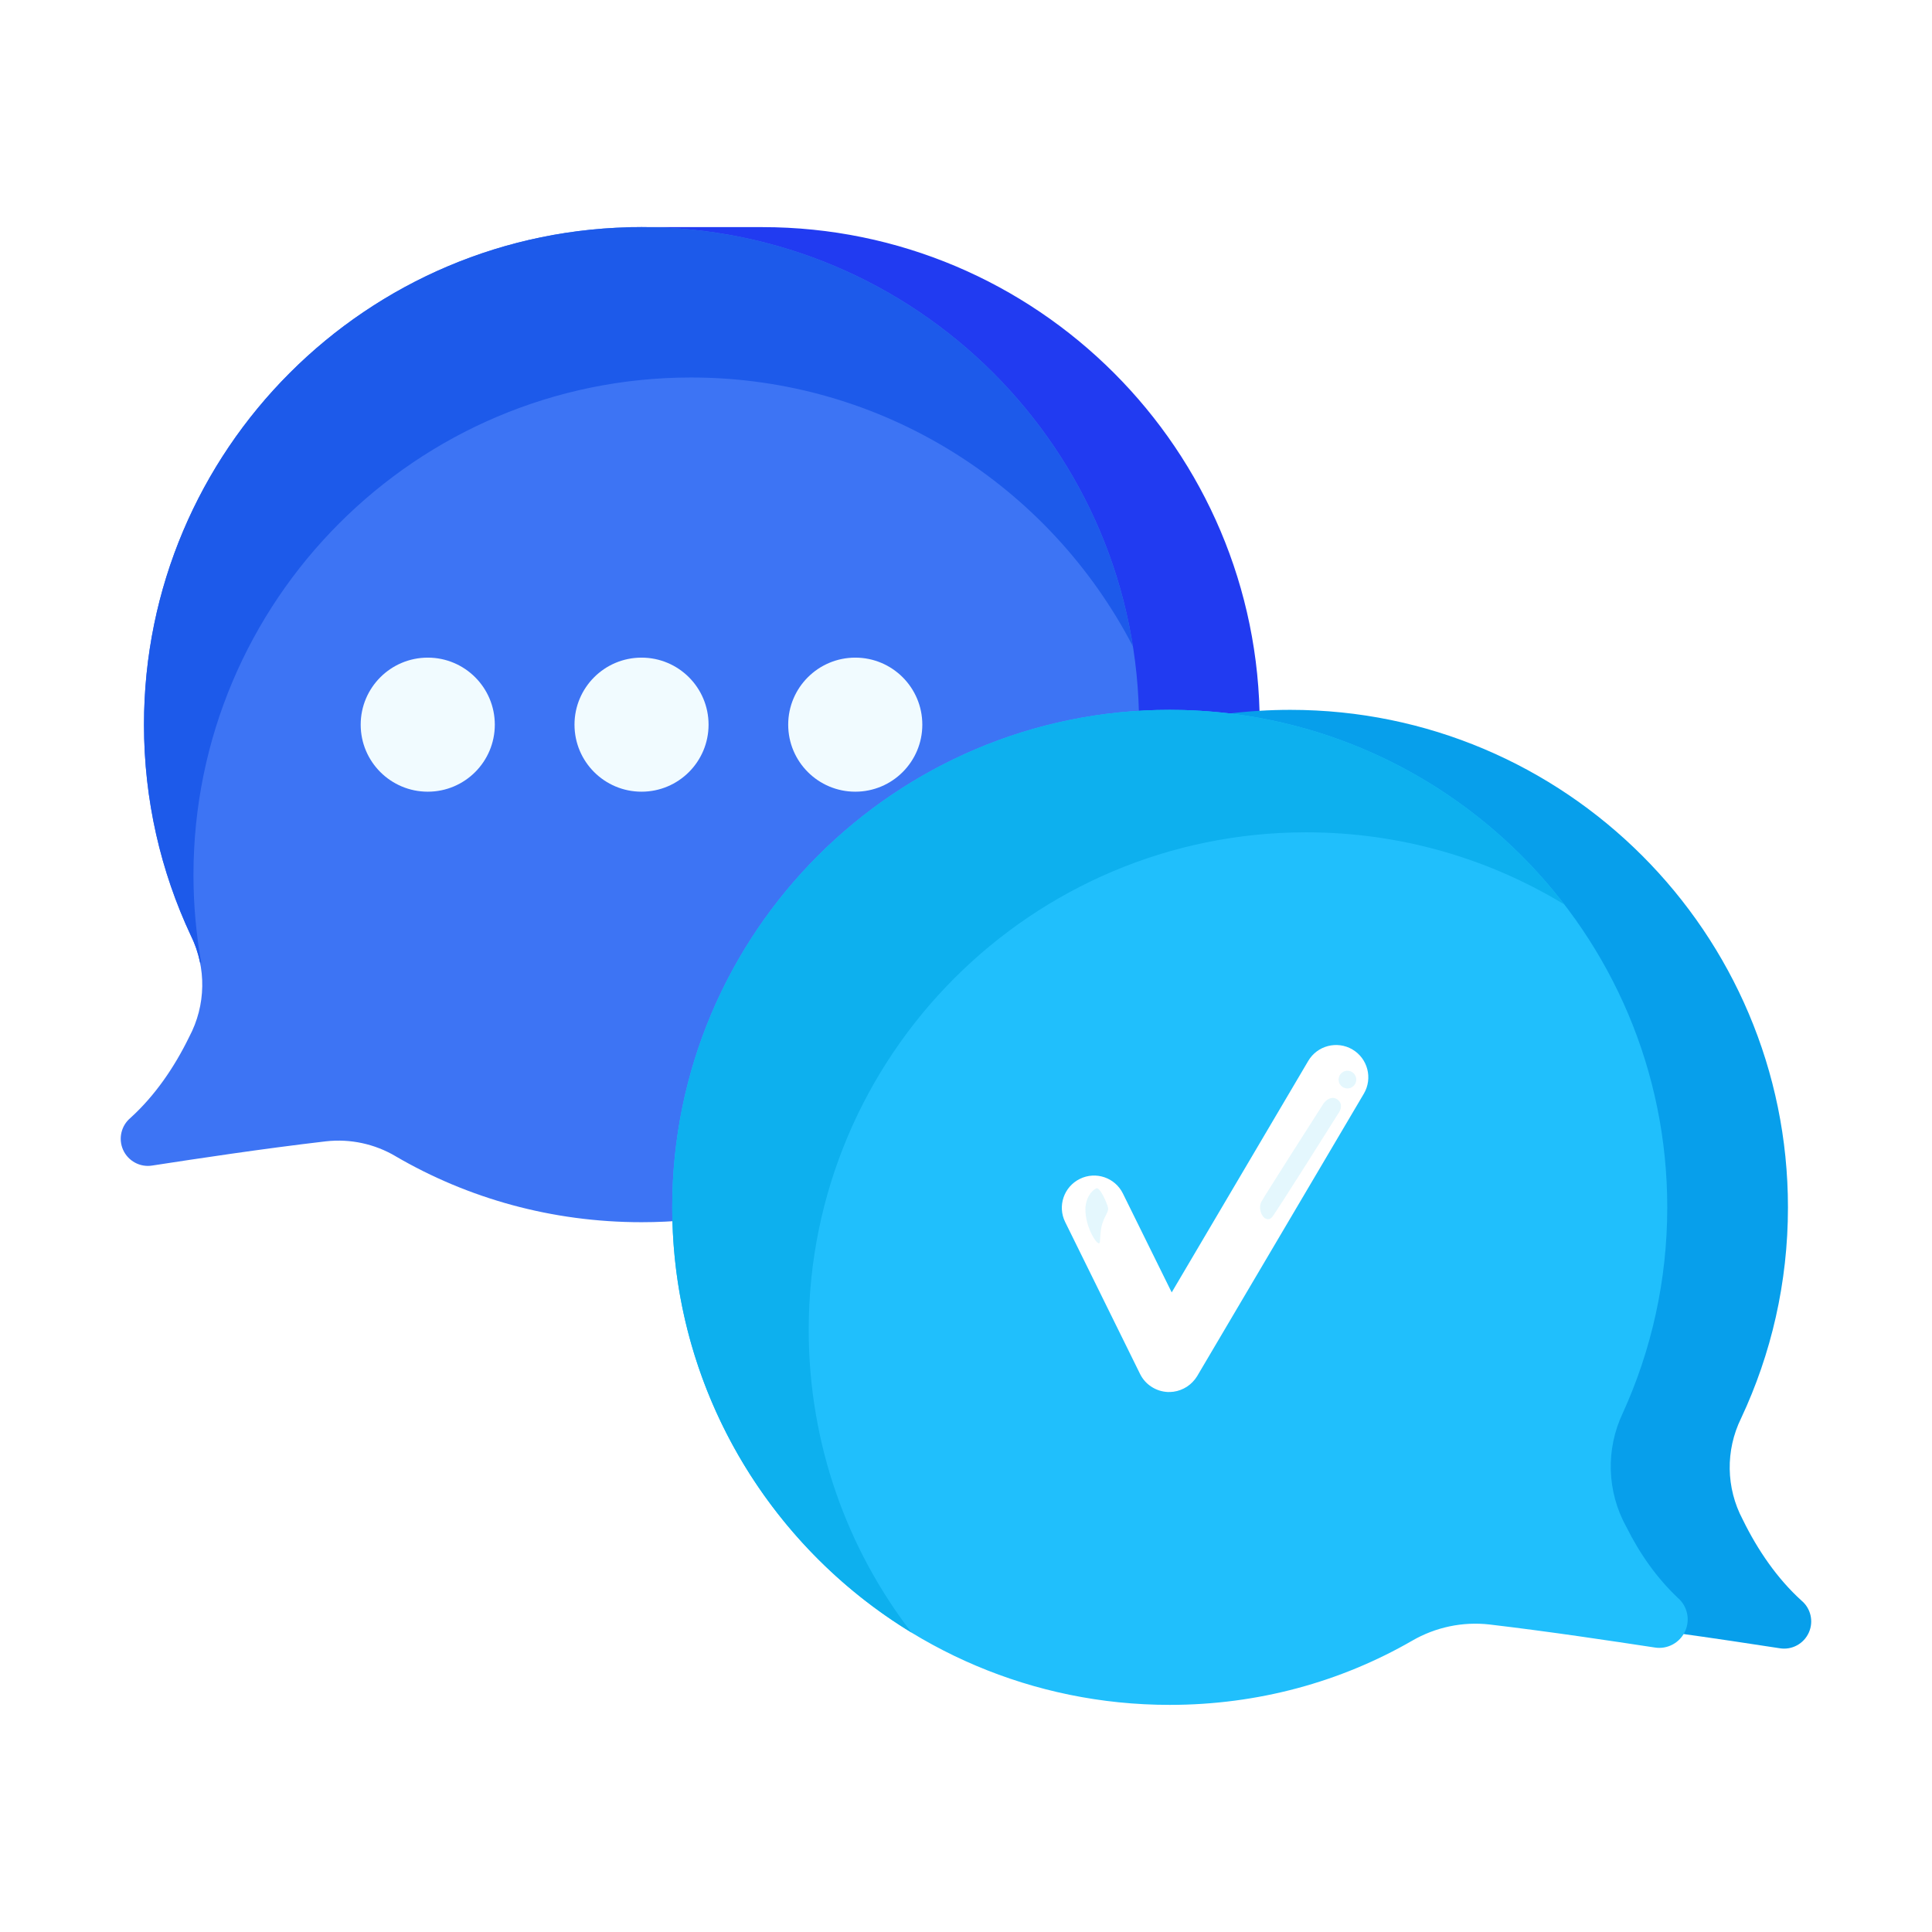 <svg width="36" height="36" viewBox="0 0 36 36" fill="none" xmlns="http://www.w3.org/2000/svg">
<path fill-rule="evenodd" clip-rule="evenodd" d="M11.769 4.234C11.759 4.233 11.748 4.232 11.737 4.232H14.202C19.319 4.232 23.473 8.386 23.473 13.503C23.473 13.503 23.041 13.836 22.955 13.847C22.933 13.85 22.909 13.85 22.887 13.847C22.529 13.802 22.166 13.779 21.797 13.779C21.533 13.779 21.273 13.791 21.015 13.814C21.007 13.815 20.999 13.815 20.991 13.815C20.991 13.815 20.917 13.827 20.83 13.763C20.83 13.763 20.672 13.589 20.672 13.503C20.672 8.691 16.765 4.785 11.954 4.785L11.739 4.788C11.656 4.788 11.581 4.75 11.53 4.692C11.489 4.644 11.464 4.582 11.463 4.515C11.461 4.363 11.581 4.239 11.733 4.235L11.769 4.234Z" fill="#213BF1"/>
<path fill-rule="evenodd" clip-rule="evenodd" d="M21.225 13.505V13.503C21.225 8.386 17.071 4.232 11.954 4.232C6.837 4.232 2.683 8.386 2.683 13.503C2.683 14.908 2.997 16.239 3.556 17.433C3.557 17.434 3.558 17.435 3.558 17.437C3.85 18.033 3.838 18.732 3.527 19.318C3.526 19.321 3.524 19.323 3.523 19.326C3.247 19.892 2.885 20.417 2.438 20.824L2.433 20.829C2.259 20.973 2.201 21.216 2.293 21.424C2.386 21.634 2.611 21.756 2.838 21.718C3.666 21.591 4.865 21.408 6.073 21.267C6.525 21.216 6.981 21.314 7.372 21.545C7.372 21.545 7.373 21.545 7.373 21.546C8.719 22.331 10.285 22.774 11.954 22.774C12.249 22.774 12.54 22.76 12.829 22.733C12.97 22.72 13.078 22.601 13.079 22.459C13.098 17.942 16.56 14.231 20.974 13.818L20.948 13.819C20.948 13.819 21.224 13.795 21.224 13.543L21.225 13.505Z" fill="#3D74F4"/>
<path fill-rule="evenodd" clip-rule="evenodd" d="M30.952 30.238C30.952 30.238 31.075 30.406 31.177 30.421C31.929 30.524 32.624 30.63 33.164 30.713C33.389 30.75 33.613 30.629 33.706 30.418C33.798 30.21 33.74 29.967 33.566 29.823C33.117 29.415 32.754 28.888 32.476 28.32C32.475 28.318 32.474 28.315 32.472 28.312C32.161 27.726 32.15 27.027 32.441 26.431C32.441 26.43 32.442 26.428 32.443 26.427C33.003 25.234 33.316 23.902 33.316 22.497C33.316 17.381 29.162 13.227 24.045 13.227C23.653 13.227 23.266 13.251 22.886 13.298C22.748 13.316 22.645 13.433 22.645 13.573C22.645 13.712 22.748 13.829 22.887 13.847C27.184 14.384 30.515 18.055 30.515 22.497C30.515 23.817 30.22 25.069 29.694 26.191C29.328 26.944 29.342 27.826 29.733 28.567C30.043 29.199 30.451 29.784 30.952 30.238Z" fill="#079FEB"/>
<path fill-rule="evenodd" clip-rule="evenodd" d="M27.755 30.27C28.899 30.405 30.027 30.577 30.835 30.699C31.069 30.737 31.302 30.612 31.401 30.393C31.498 30.178 31.441 29.925 31.263 29.773C30.876 29.407 30.554 28.953 30.308 28.457C30.306 28.454 30.305 28.45 30.302 28.447C29.942 27.794 29.918 27.007 30.237 26.333C30.238 26.332 30.238 26.33 30.239 26.329C30.77 25.161 31.067 23.863 31.067 22.497C31.067 17.381 26.913 13.227 21.796 13.227C16.68 13.227 12.526 17.381 12.526 22.497C12.526 27.614 16.68 31.768 21.796 31.768C23.439 31.768 24.983 31.339 26.312 30.573C26.312 30.573 26.312 30.573 26.312 30.573C26.748 30.32 27.254 30.213 27.755 30.27Z" fill="#20BFFC"/>
<g filter="url(#filter0_i_0_86)">
<path d="M21.665 25.933C21.63 25.937 21.595 25.939 21.56 25.938C21.452 25.933 21.348 25.9 21.257 25.841C21.166 25.783 21.093 25.701 21.045 25.605L19.648 22.771C19.501 22.474 19.623 22.114 19.921 21.967C20.218 21.82 20.578 21.942 20.724 22.24L21.633 24.082L24.177 19.769C24.345 19.483 24.714 19.387 25 19.555C25.286 19.723 25.382 20.092 25.214 20.378L22.105 25.646C22.057 25.723 21.993 25.789 21.917 25.839C21.841 25.888 21.755 25.921 21.665 25.933Z" fill="white"/>
<path opacity="0.35" d="M23.503 22.68C23.568 22.608 24.747 20.733 24.747 20.733C24.747 20.733 24.848 20.592 24.732 20.496C24.625 20.408 24.511 20.491 24.461 20.564C24.411 20.638 23.345 22.312 23.303 22.393C23.283 22.438 23.276 22.487 23.282 22.535C23.288 22.583 23.306 22.629 23.336 22.668C23.393 22.736 23.458 22.732 23.503 22.68Z" fill="#B3E7FA"/>
<path opacity="0.35" d="M24.93 20.28C25.02 20.268 25.083 20.184 25.071 20.094C25.058 20.004 24.975 19.941 24.885 19.953C24.795 19.966 24.732 20.049 24.744 20.139C24.756 20.229 24.84 20.292 24.93 20.28Z" fill="#B3E7FA"/>
<path opacity="0.35" d="M20.281 23.168C20.314 23.163 20.282 22.978 20.344 22.788C20.388 22.654 20.458 22.58 20.448 22.51C20.438 22.44 20.296 22.11 20.228 22.143C20.134 22.187 20.026 22.331 20.025 22.533C20.023 22.85 20.221 23.177 20.281 23.168Z" fill="#B3E7FA"/>
</g>
<path fill-rule="evenodd" clip-rule="evenodd" d="M16.985 30.421C15.783 28.858 15.069 26.901 15.069 24.779C15.069 19.663 19.223 15.509 24.339 15.509C26.1 15.509 27.747 16.001 29.151 16.855C27.455 14.649 24.791 13.227 21.796 13.227C16.68 13.227 12.526 17.381 12.526 22.497C12.526 25.852 14.312 28.794 16.985 30.421Z" fill="#0DB0EE"/>
<path d="M11.954 14.752C12.644 14.752 13.203 14.193 13.203 13.503C13.203 12.813 12.644 12.254 11.954 12.254C11.264 12.254 10.705 12.813 10.705 13.503C10.705 14.193 11.264 14.752 11.954 14.752Z" fill="#F1FBFF"/>
<path d="M15.937 14.752C16.627 14.752 17.186 14.193 17.186 13.503C17.186 12.813 16.627 12.254 15.937 12.254C15.247 12.254 14.687 12.813 14.687 13.503C14.687 14.193 15.247 14.752 15.937 14.752Z" fill="#F1FBFF"/>
<path d="M7.971 14.752C8.661 14.752 9.22 14.193 9.22 13.503C9.22 12.813 8.661 12.254 7.971 12.254C7.281 12.254 6.721 12.813 6.721 13.503C6.721 14.193 7.281 14.752 7.971 14.752Z" fill="#F1FBFF"/>
<path fill-rule="evenodd" clip-rule="evenodd" d="M3.728 17.936H3.749C3.655 17.406 3.605 16.861 3.605 16.305C3.605 11.188 7.759 7.034 12.876 7.034C16.457 7.034 19.566 9.068 21.11 12.044C20.41 7.62 16.574 4.232 11.954 4.232C6.837 4.232 2.683 8.386 2.683 13.503C2.683 14.908 2.996 16.239 3.556 17.433C3.557 17.434 3.558 17.435 3.558 17.437C3.637 17.597 3.693 17.765 3.728 17.936Z" fill="#1D5AEA"/>
<defs>
<filter id="filter0_i_0_86" x="19.585" y="19.473" width="5.711" height="6.465" filterUnits="userSpaceOnUse" color-interpolation-filters="sRGB">
<feFlood flood-opacity="0" result="BackgroundImageFix"/>
<feBlend mode="normal" in="SourceGraphic" in2="BackgroundImageFix" result="shape"/>
<feColorMatrix in="SourceAlpha" type="matrix" values="0 0 0 0 0 0 0 0 0 0 0 0 0 0 0 0 0 0 127 0" result="hardAlpha"/>
<feOffset dx="0.2"/>
<feComposite in2="hardAlpha" operator="arithmetic" k2="-1" k3="1"/>
<feColorMatrix type="matrix" values="0 0 0 0 0.894 0 0 0 0 0.965 0 0 0 0 0.992 0 0 0 1 0"/>
<feBlend mode="normal" in2="shape" result="effect1_innerShadow_0_86"/>
</filter>
</defs>
</svg>
